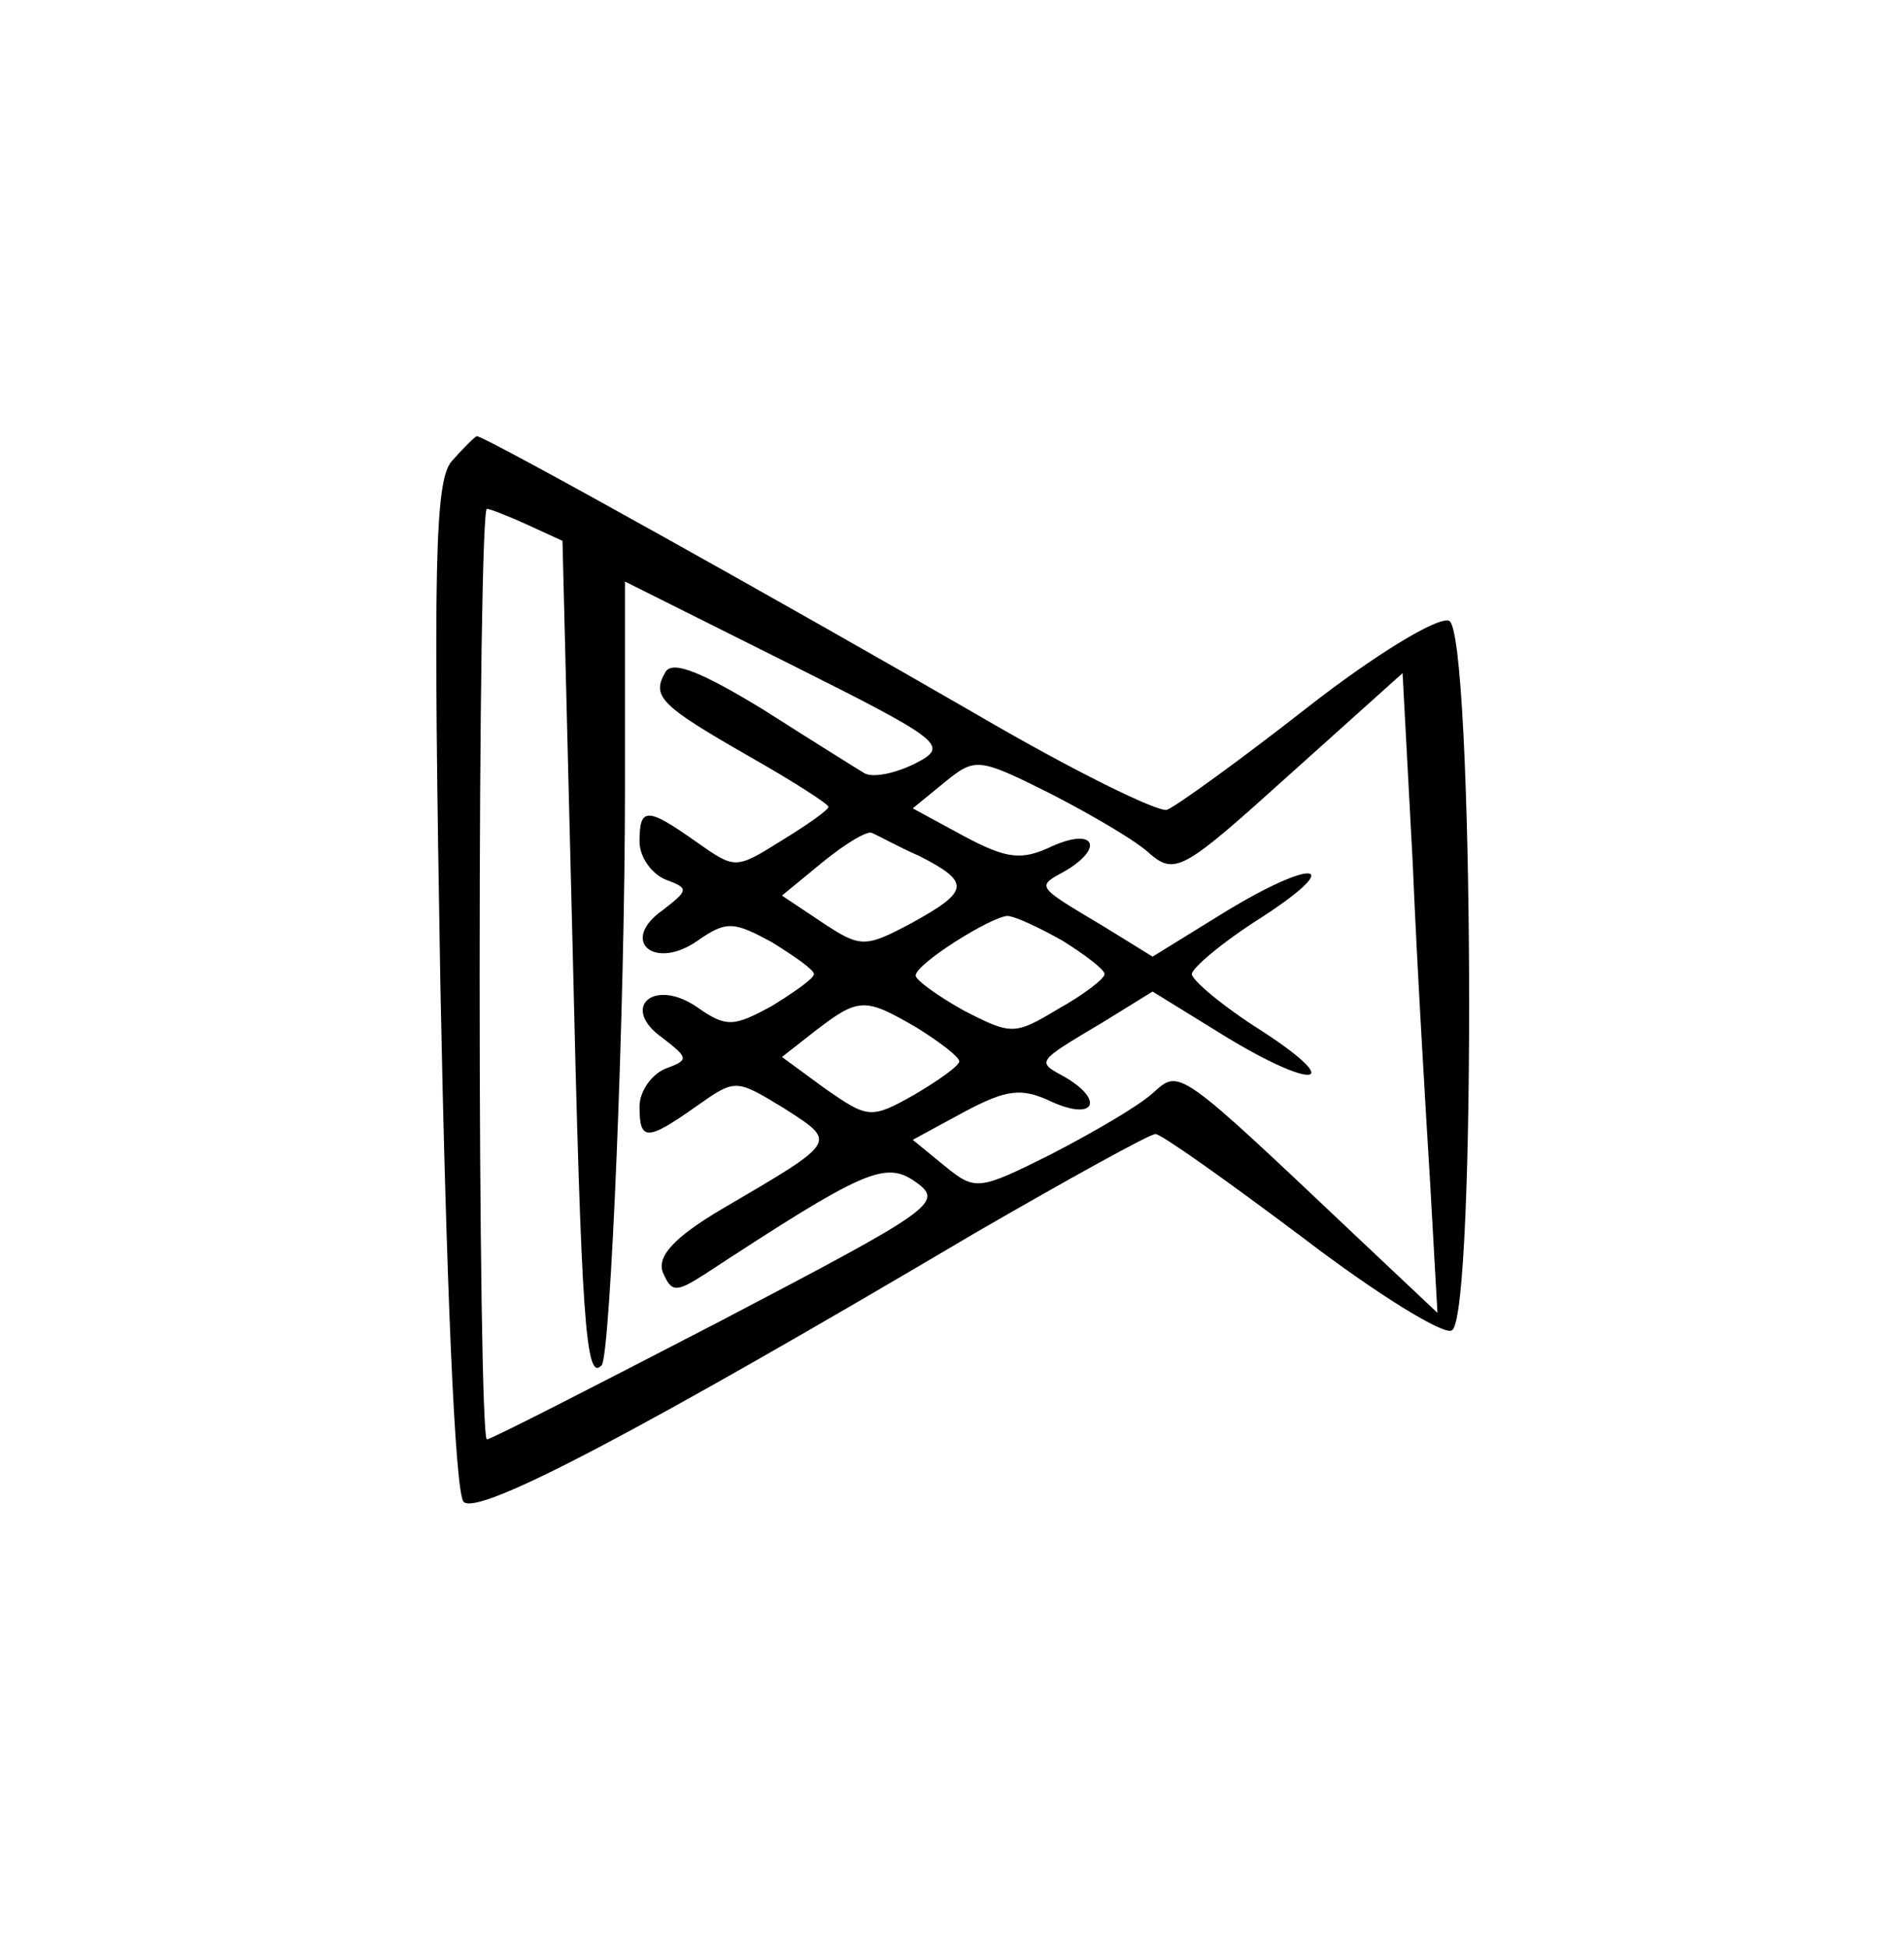 <?xml version="1.0" standalone="no"?>
<!DOCTYPE svg PUBLIC "-//W3C//DTD SVG 20010904//EN"
 "http://www.w3.org/TR/2001/REC-SVG-20010904/DTD/svg10.dtd">
<svg version="1.0" xmlns="http://www.w3.org/2000/svg"
 width="131pt" height="134pt" viewBox="0 0 131 134"
 preserveAspectRatio="xMidYMid meet">
<g transform="translate(0,134) scale(0.1,-0.1)"
fill="#000000" stroke="none">
<path d="M311 1023 c-12 -13 -13 -72 -8 -361 4 -202 10 -349 16 -355 10 -10
122 49 352 185 64 37 120 68 124 68 4 0 49 -32 101 -71 51 -39 98 -68 103 -64
17 10 15 481 -2 488 -8 3 -52 -24 -98 -60 -46 -36 -89 -67 -96 -70 -6 -2 -65
27 -130 65 -128 74 -339 192 -345 192 -2 -1 -9 -8 -17 -17z m52 -44 l24 -11 7
-281 c6 -257 9 -298 20 -286 6 7 16 245 16 397 l0 142 112 -56 c108 -54 111
-57 88 -69 -14 -7 -29 -10 -35 -7 -5 3 -37 23 -70 44 -41 25 -62 34 -67 26
-10 -17 -4 -23 57 -58 30 -17 55 -33 55 -35 0 -2 -14 -12 -32 -23 -32 -20 -32
-20 -59 -1 -34 24 -39 24 -39 0 0 -10 8 -22 18 -26 16 -6 16 -7 -2 -21 -30
-21 -6 -42 24 -21 20 14 25 13 51 -1 16 -10 29 -19 29 -22 0 -3 -13 -12 -29
-22 -26 -14 -31 -15 -51 -1 -30 21 -54 0 -24 -21 18 -14 18 -15 2 -21 -10 -4
-18 -16 -18 -26 0 -24 5 -24 39 0 27 19 27 19 60 -1 37 -24 39 -22 -43 -70
-32 -19 -44 -32 -40 -43 6 -14 9 -14 28 -2 110 72 125 79 146 64 20 -14 12
-19 -135 -96 -85 -44 -157 -81 -160 -81 -3 0 -5 144 -5 320 0 176 2 320 5 320
2 0 15 -5 28 -11z m621 -453 l5 -89 -52 49 c-128 121 -125 119 -144 102 -10
-9 -41 -27 -70 -42 -50 -25 -52 -25 -73 -8 l-22 18 35 19 c30 16 40 17 61 7
29 -13 36 1 9 17 -20 11 -21 10 26 38 l34 21 47 -29 c63 -39 88 -37 28 2 -27
17 -48 35 -48 39 0 4 21 22 48 39 60 39 35 41 -28 2 l-47 -29 -34 21 c-47 28
-46 27 -26 38 27 16 20 30 -9 17 -21 -10 -31 -9 -61 7 l-35 19 22 18 c21 17
23 17 73 -8 29 -15 60 -33 69 -42 17 -14 24 -9 95 55 l78 70 7 -131 c3 -72 9
-171 12 -220z m-351 225 c35 -18 34 -24 -6 -46 -32 -17 -35 -17 -62 1 l-27 18
28 23 c16 13 31 22 34 20 3 -1 17 -9 33 -16z m98 -58 c16 -10 29 -20 29 -23 0
-3 -14 -14 -32 -24 -30 -18 -32 -18 -65 -1 -18 10 -33 21 -33 24 0 8 51 40 63
41 5 0 22 -8 38 -17z m-100 -60 c16 -10 29 -20 29 -23 0 -3 -14 -13 -31 -23
-30 -17 -32 -16 -61 4 l-30 22 23 18 c30 23 34 23 70 2z"/>
</g>
</svg>
